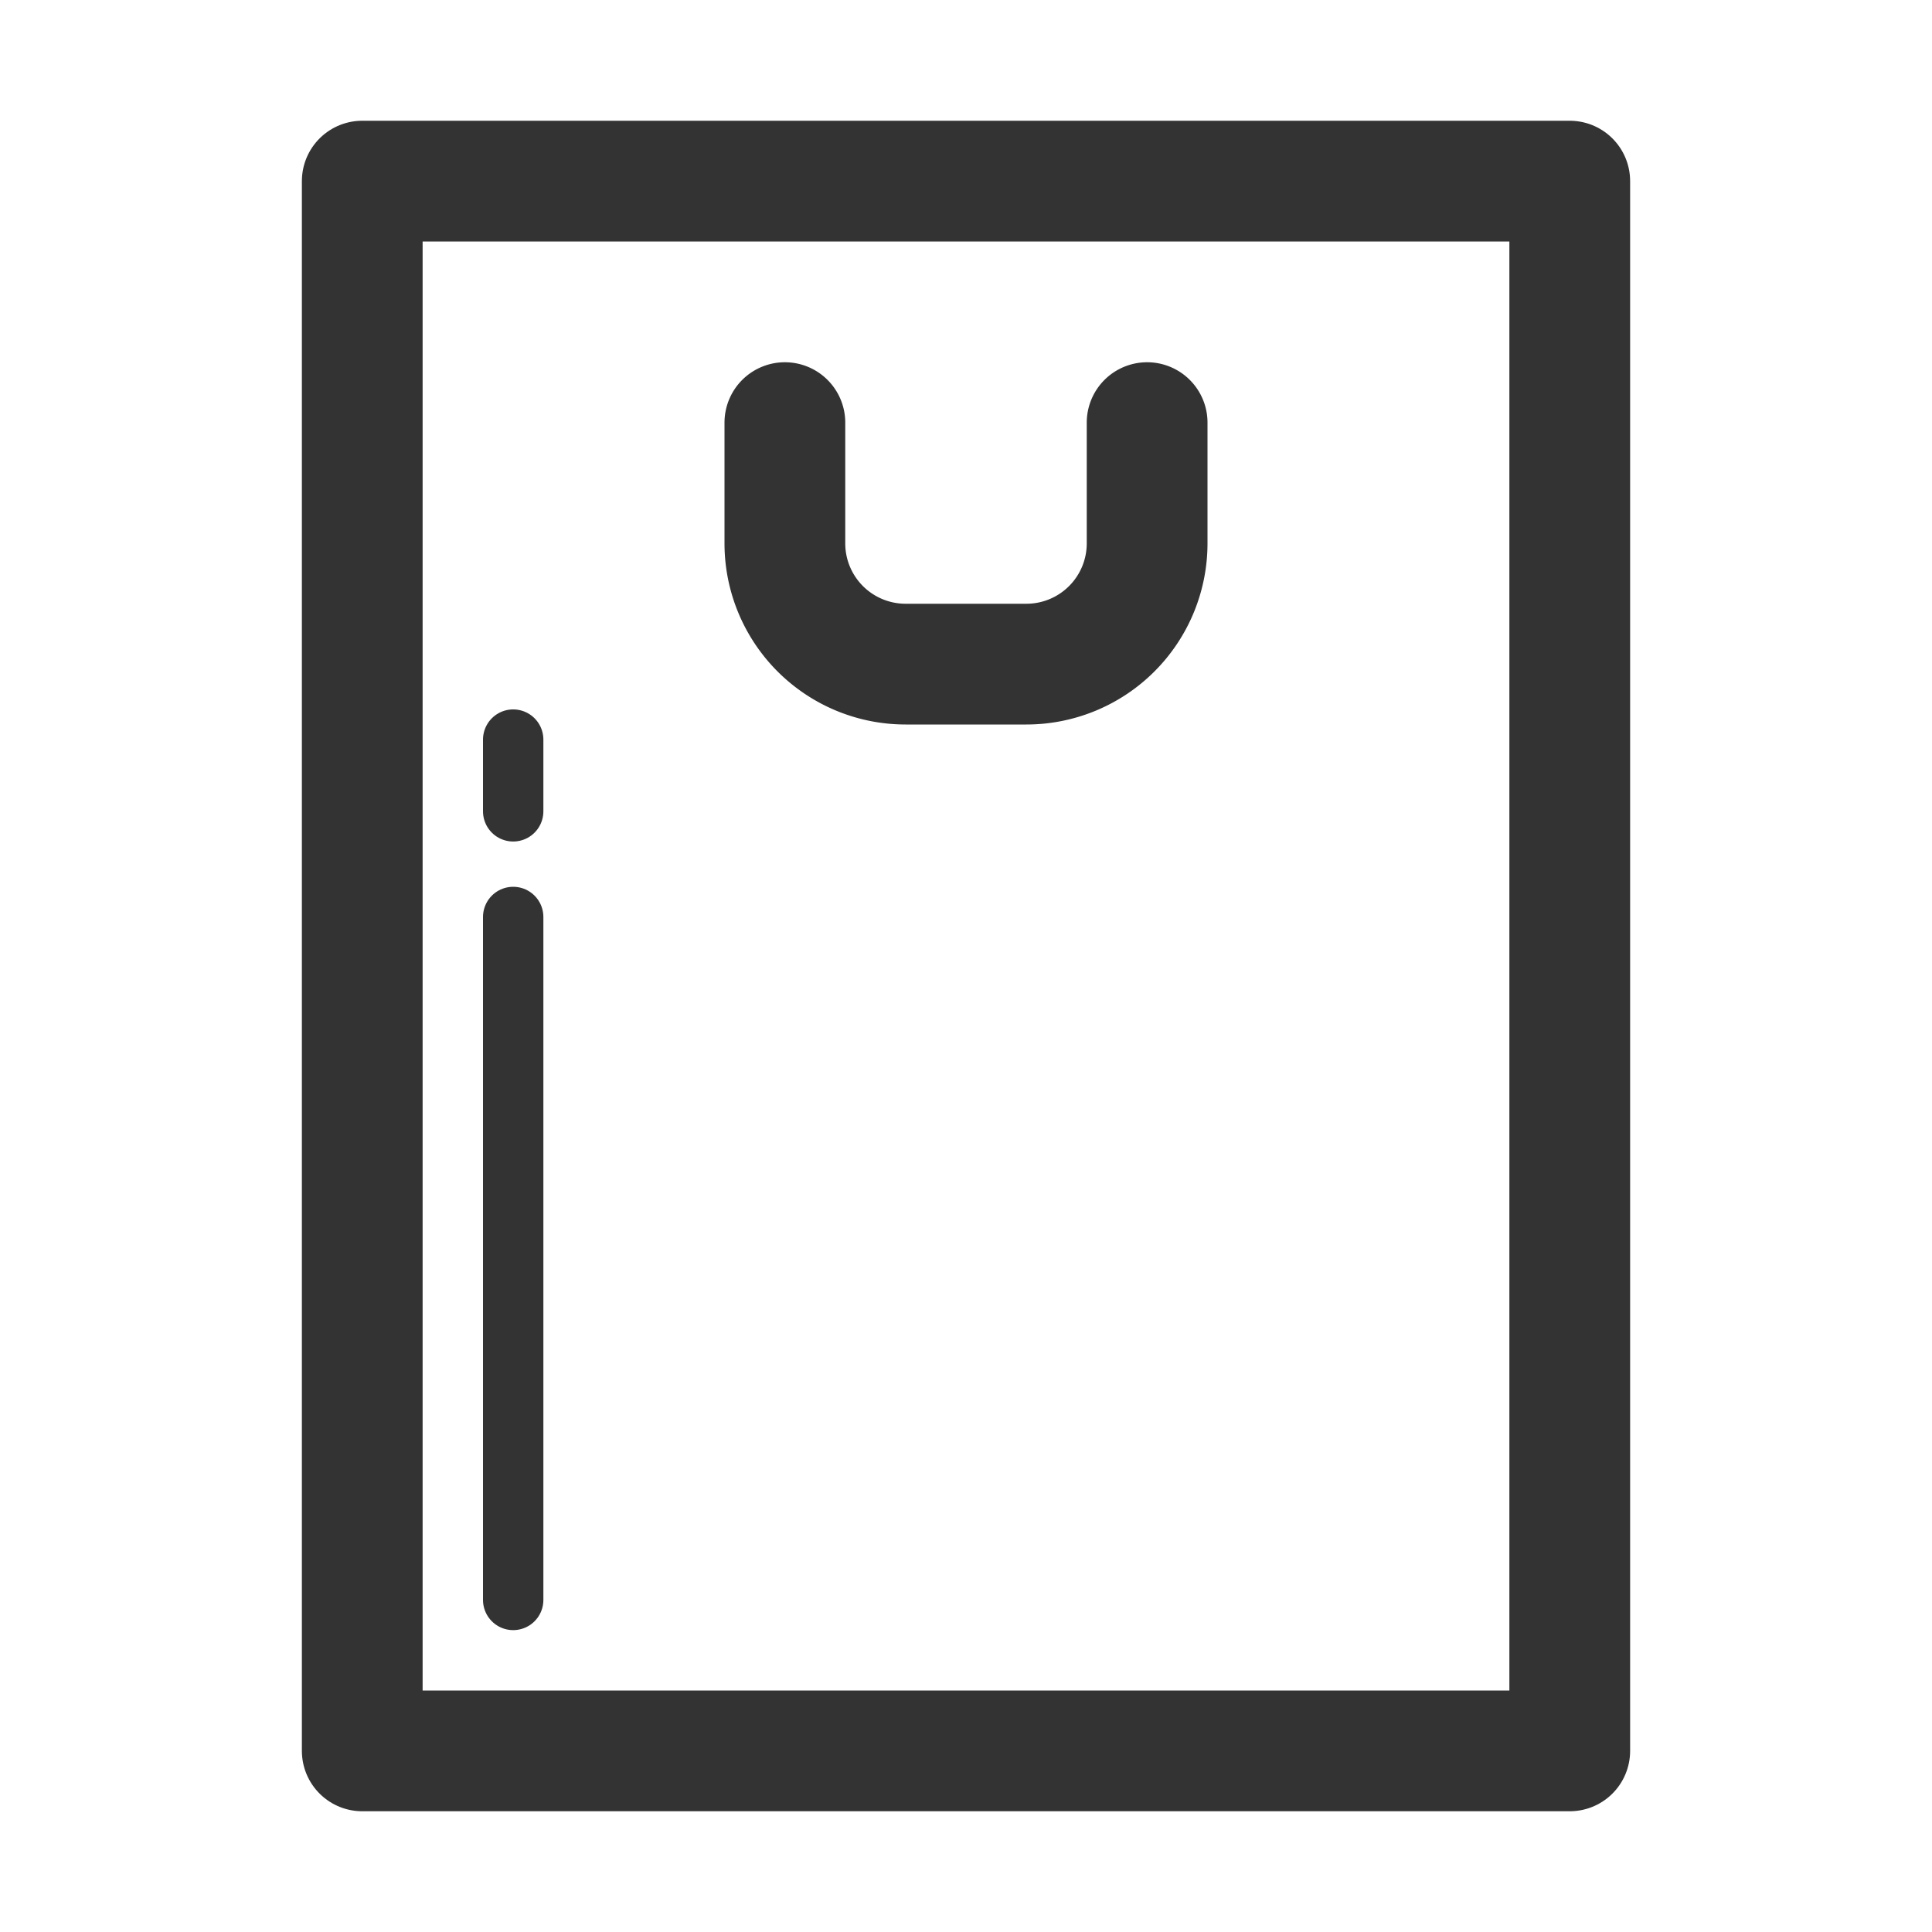 <svg xmlns="http://www.w3.org/2000/svg" viewBox="0 0 32 32"><path stroke="#333" stroke-width="2" stroke-linecap="round" stroke-linejoin="round" stroke-miterlimit="10" d="M6 3h20v26H6z" fill="none"/><path stroke="#333" stroke-linecap="round" stroke-linejoin="round" stroke-miterlimit="10" d="M8.5 13.438V12.25m0 14.25V15.188" fill="none"/><path stroke="#333" stroke-width="2" stroke-linecap="round" stroke-linejoin="round" stroke-miterlimit="10" d="M13 7v2a2 2 0 0 0 2 2h2a2 2 0 0 0 2-2V7" fill="none"/></svg>